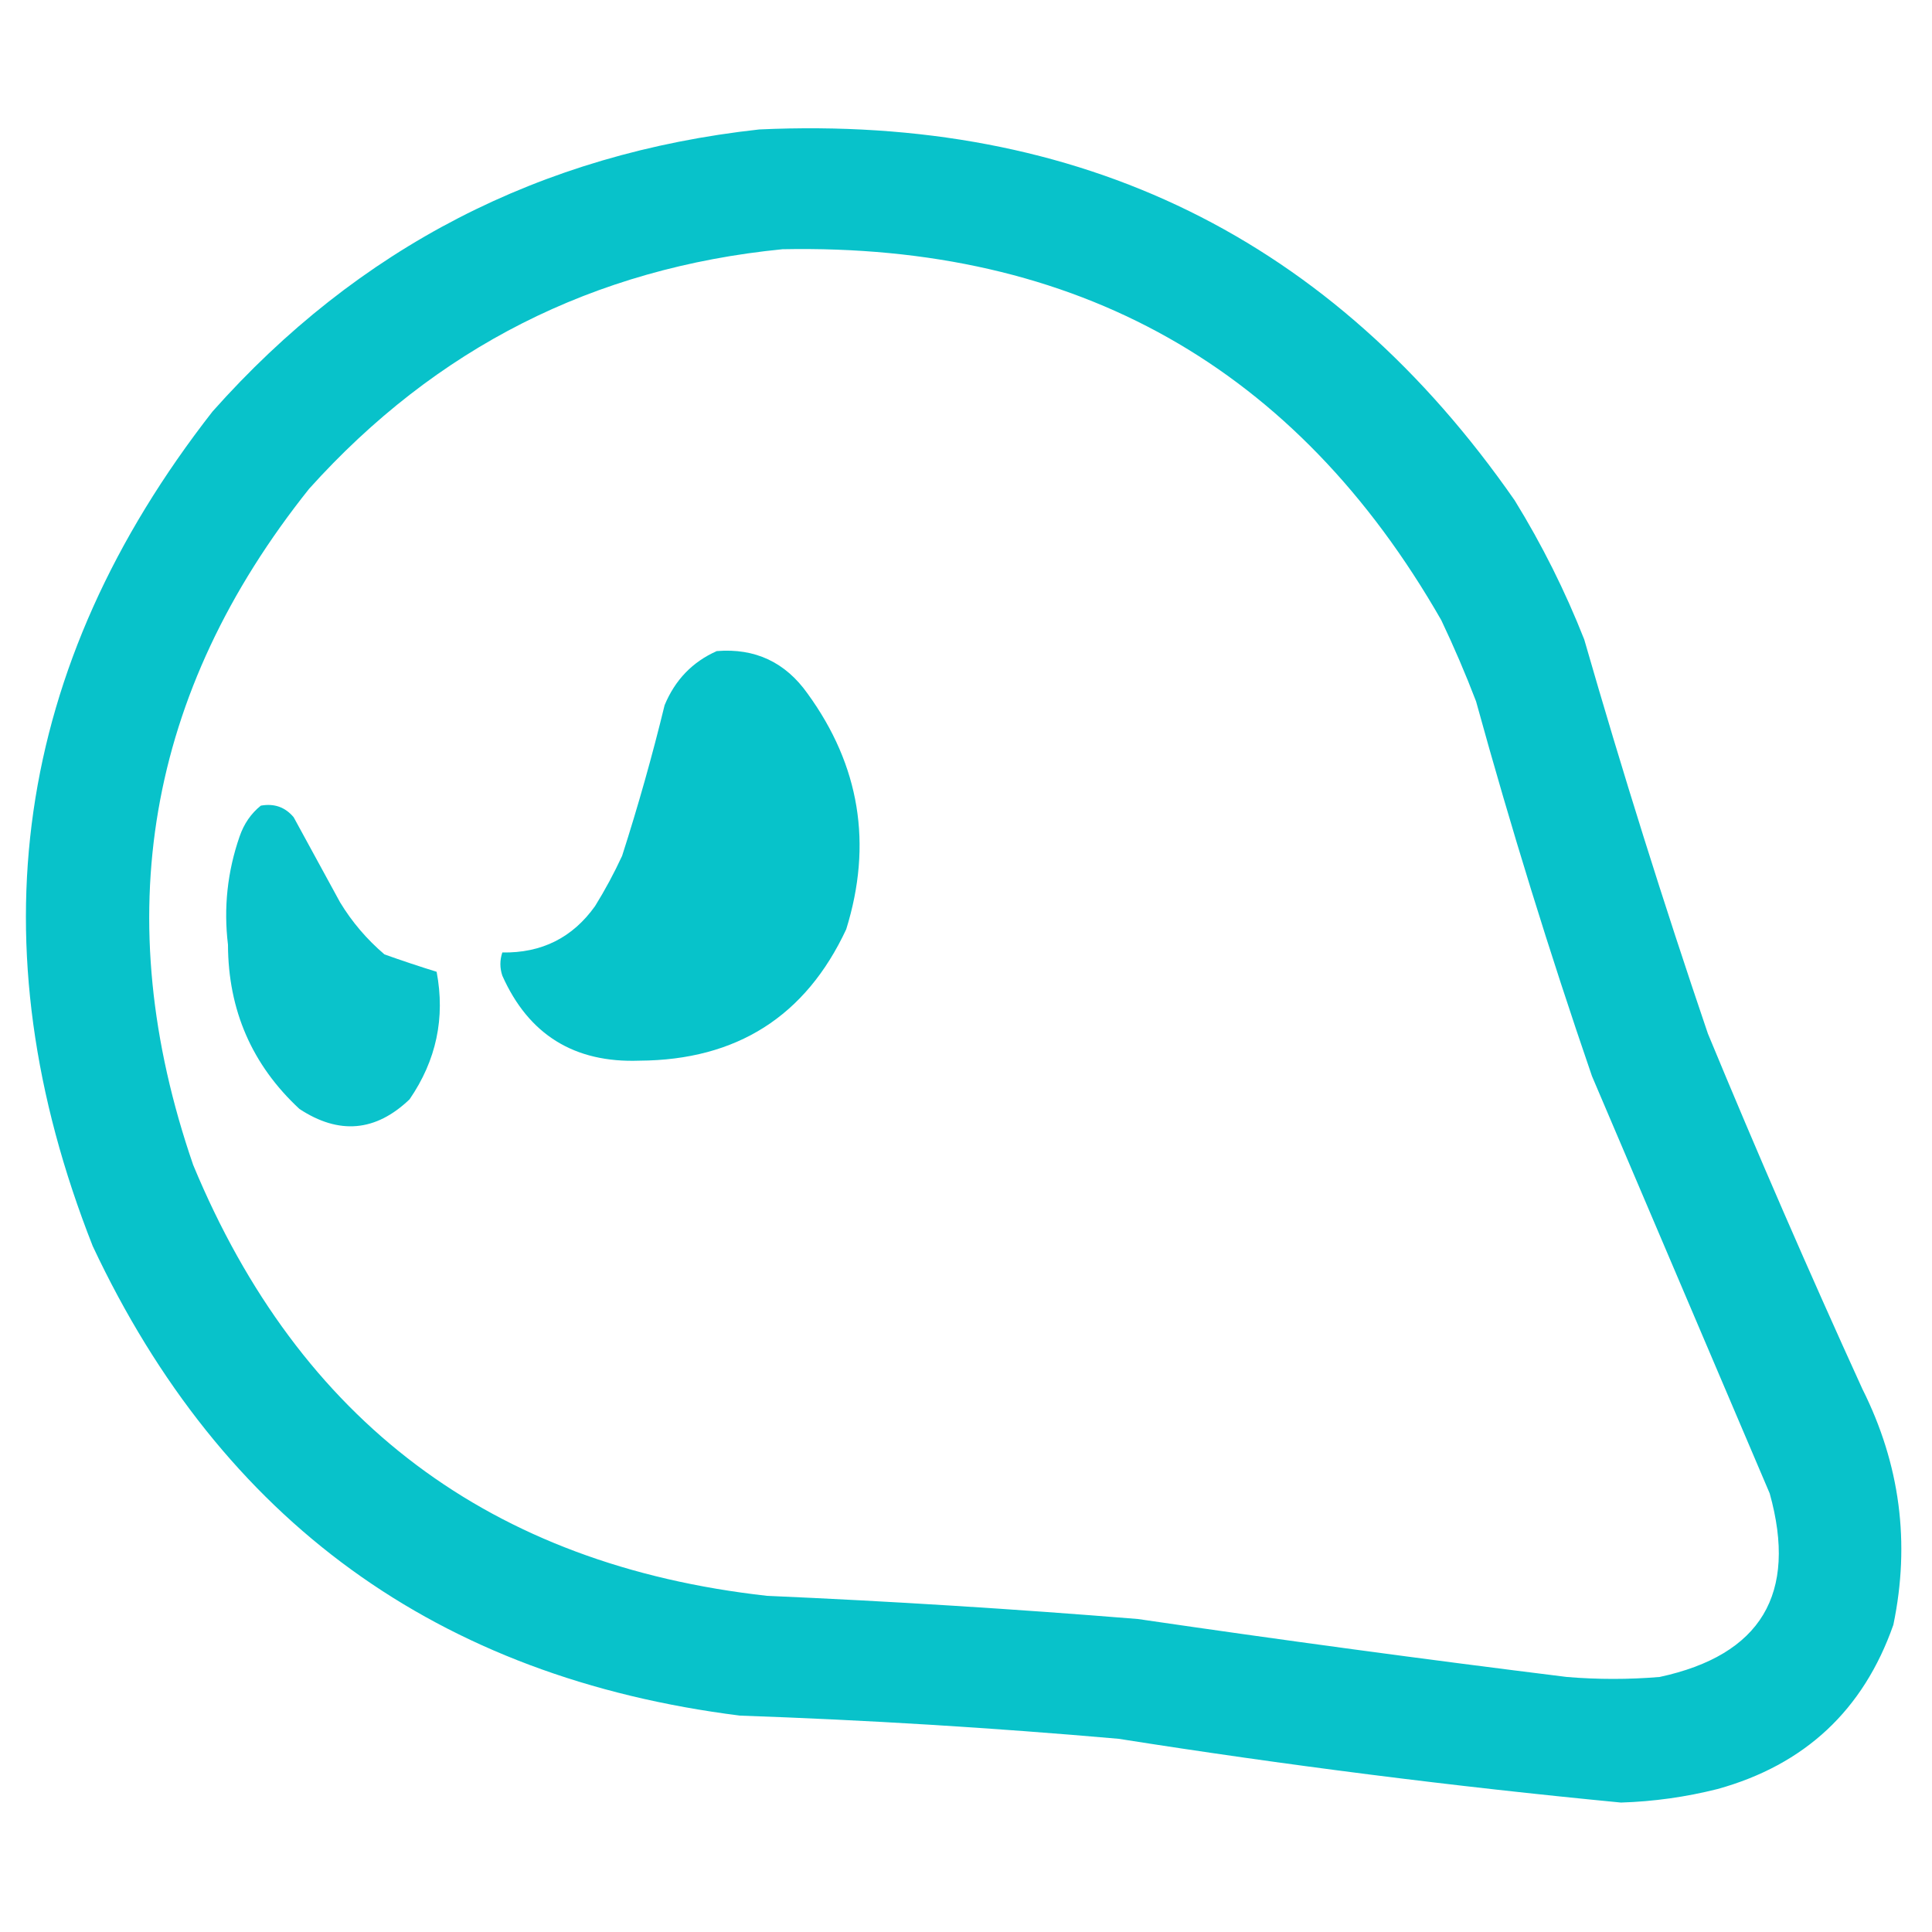 <?xml version="1.0" encoding="UTF-8"?>
<!DOCTYPE svg PUBLIC "-//W3C//DTD SVG 1.1//EN" "http://www.w3.org/Graphics/SVG/1.1/DTD/svg11.dtd">
<svg xmlns="http://www.w3.org/2000/svg" version="1.1" width="500px" height="500px" style="shape-rendering:geometricPrecision; text-rendering:geometricPrecision; image-rendering:optimizeQuality; fill-rule:evenodd; clip-rule:evenodd" xmlns:xlink="http://www.w3.org/1999/xlink">
<g><path style="opacity:0.97" fill="#02c1c9" d="M 196.5,33.5 C 279.703,29.688 344.87,61.688 392,129.5C 399.054,140.942 405.054,152.942 410,165.5C 419.859,199.744 430.526,233.744 442,267.5C 454.783,298.4 468.116,329.067 482,359.5C 491.745,378.958 494.411,399.291 490,420.5C 482.264,442.567 467.098,456.734 444.5,463C 436.295,465.067 427.962,466.234 419.5,466.5C 376.005,462.313 332.672,456.813 289.5,450C 256.887,447.136 224.221,445.136 191.5,444C 113.27,434.156 57.437,393.656 24,322.5C -6.794,244.389 3.539,172.389 55,106.5C 92.71,64.06 139.877,39.727 196.5,33.5 Z M 202.5,64.5 C 278.681,62.987 335.514,94.987 373,160.5C 376.275,167.384 379.275,174.384 382,181.5C 390.994,214.147 400.994,246.481 412,278.5C 427.333,314.5 442.667,350.5 458,386.5C 465.253,412.505 455.753,428.338 429.5,434C 421.5,434.667 413.5,434.667 405.5,434C 368.442,429.409 331.442,424.409 294.5,419C 262.54,416.402 230.54,414.402 198.5,413C 127.027,405.021 77.527,367.855 50,301.5C 27.941,237.516 37.941,179.182 80,126.5C 112.819,90.007 153.652,69.341 202.5,64.5 Z"/></g>
<g><path style="opacity:0.976" fill="#02c1c9" d="M 185.5,168.5 C 195.403,167.701 203.237,171.368 209,179.5C 222.523,198.12 225.856,218.454 219,240.5C 208.489,263.023 190.656,274.356 165.5,274.5C 148.637,275.114 136.804,267.78 130,252.5C 129.333,250.5 129.333,248.5 130,246.5C 140.177,246.674 148.177,242.674 154,234.5C 156.588,230.326 158.921,225.993 161,221.5C 165.133,208.634 168.8,195.634 172,182.5C 174.713,175.956 179.213,171.289 185.5,168.5 Z"/></g>
<g><path style="opacity:0.964" fill="#02c1c9" d="M 67.5,208.5 C 70.971,207.875 73.804,208.875 76,211.5C 80,218.833 84,226.167 88,233.5C 91.083,238.588 94.917,243.088 99.5,247C 104.041,248.615 108.541,250.115 113,251.5C 115.255,263.419 112.921,274.419 106,284.5C 97.232,292.893 87.732,293.726 77.5,287C 65.225,275.606 59.058,261.439 59,244.5C 57.848,234.923 58.848,225.59 62,216.5C 63.129,213.206 64.962,210.54 67.5,208.5 Z"/></g>
</svg>
